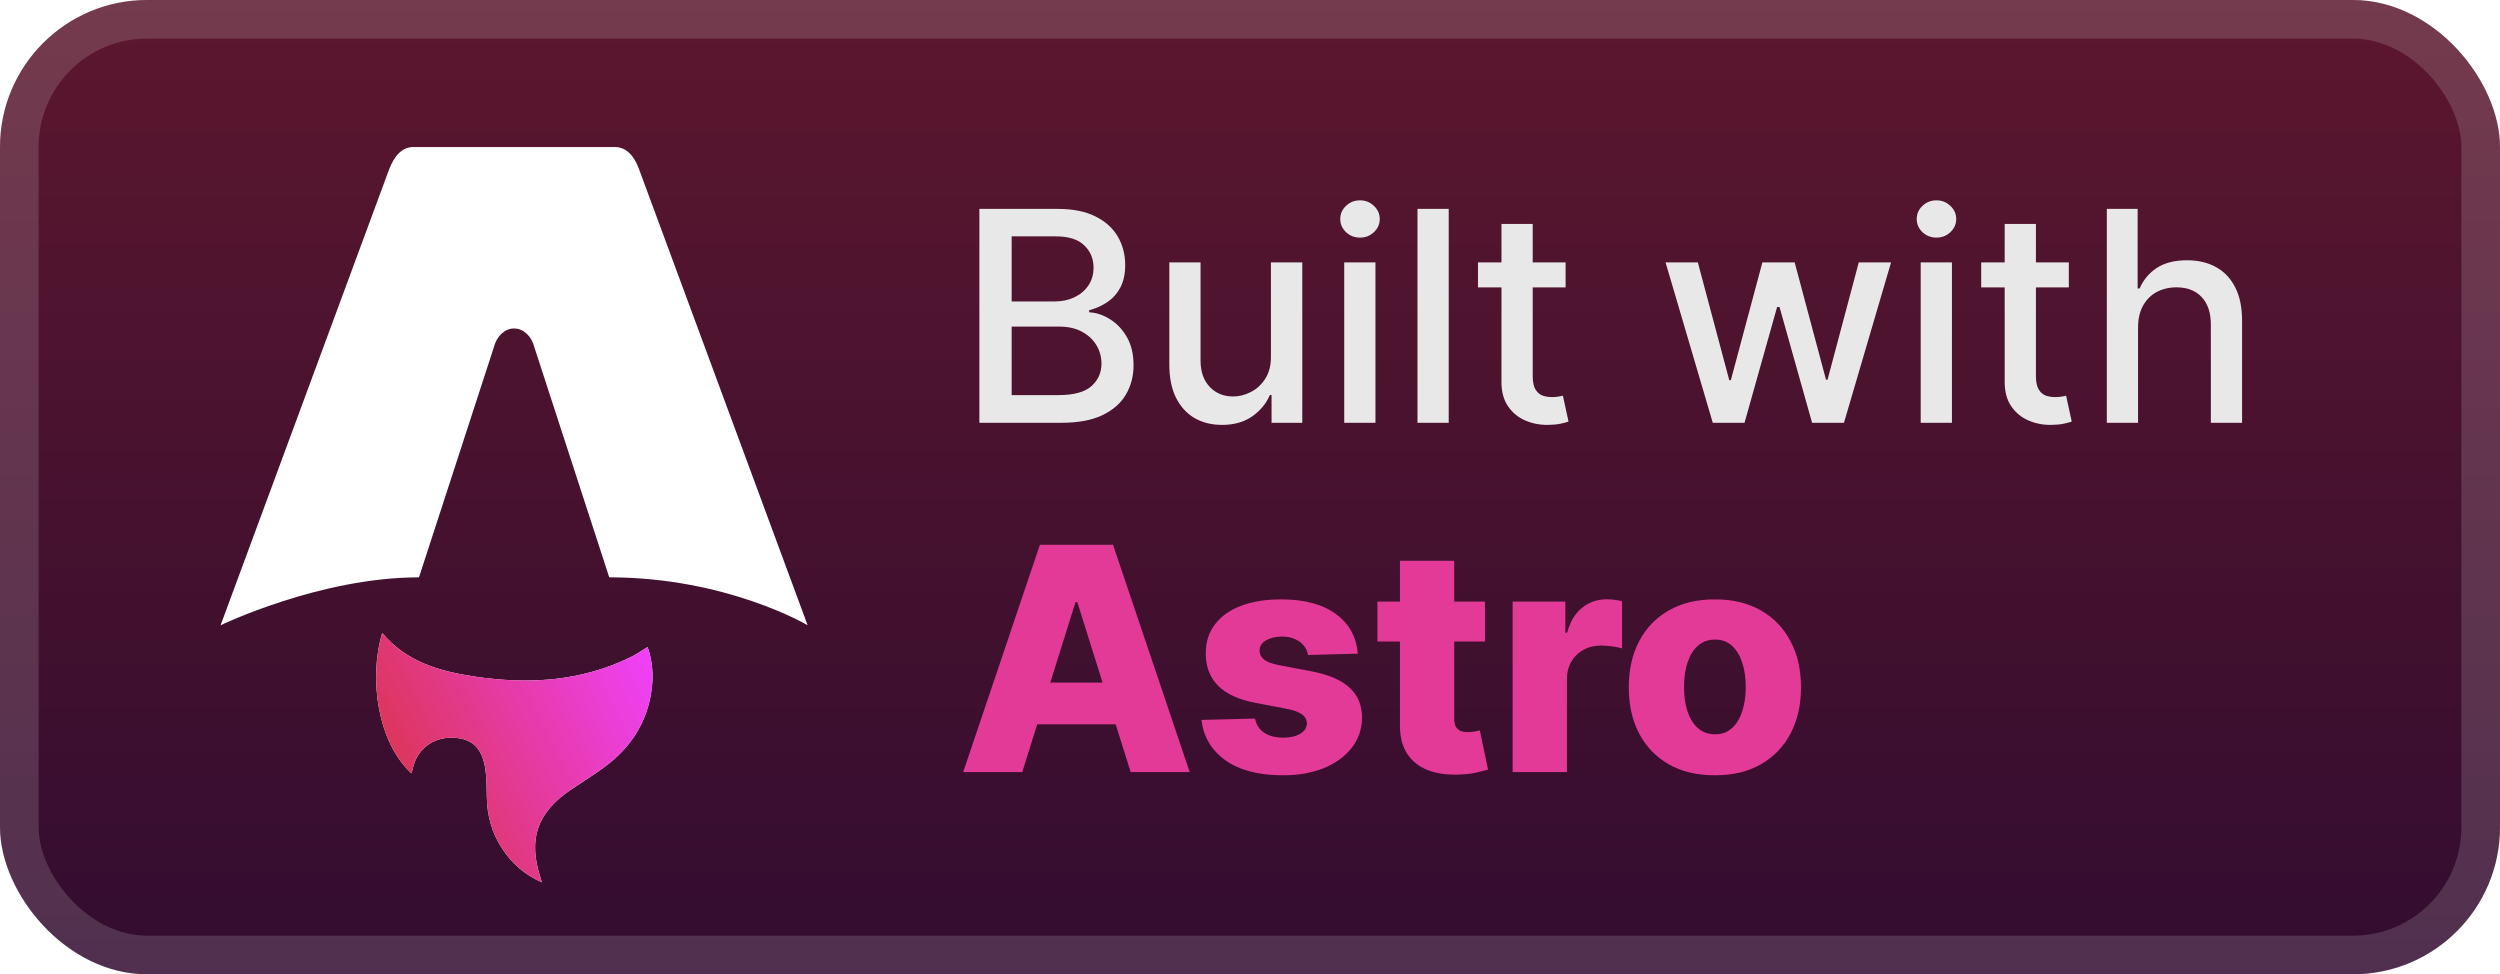 <svg width="136" height="53" viewBox="0 0 136 53" fill="none" xmlns="http://www.w3.org/2000/svg">
<g clip-path="url(#clip0_1_50)">
<rect width="136" height="53" rx="8" fill="url(#paint0_linear_1_50)"/>
<g filter="url(#filter0_d_1_50)">
<g clip-path="url(#clip1_1_50)">
<path d="M22.387 42.07C20.567 40.418 20.035 36.947 20.794 34.433C22.108 36.018 23.93 36.52 25.817 36.804C28.729 37.241 31.59 37.078 34.296 35.755C34.605 35.604 34.891 35.403 35.23 35.199C35.483 35.931 35.55 36.669 35.461 37.42C35.245 39.251 34.328 40.665 32.869 41.736C32.286 42.165 31.668 42.548 31.066 42.953C29.215 44.195 28.714 45.652 29.409 47.77C29.426 47.822 29.441 47.874 29.478 48C28.533 47.58 27.843 46.968 27.317 46.164C26.761 45.316 26.497 44.377 26.483 43.361C26.476 42.867 26.476 42.368 26.409 41.881C26.245 40.693 25.684 40.161 24.625 40.13C23.54 40.099 22.68 40.765 22.453 41.815C22.435 41.896 22.41 41.975 22.385 42.069L22.387 42.07Z" fill="white"/>
<path d="M22.387 42.07C20.567 40.418 20.035 36.947 20.794 34.433C22.108 36.018 23.93 36.52 25.817 36.804C28.729 37.241 31.59 37.078 34.296 35.755C34.605 35.604 34.891 35.403 35.23 35.199C35.483 35.931 35.55 36.669 35.461 37.42C35.245 39.251 34.328 40.665 32.869 41.736C32.286 42.165 31.668 42.548 31.066 42.953C29.215 44.195 28.714 45.652 29.409 47.77C29.426 47.822 29.441 47.874 29.478 48C28.533 47.58 27.843 46.968 27.317 46.164C26.761 45.316 26.497 44.377 26.483 43.361C26.476 42.867 26.476 42.368 26.409 41.881C26.245 40.693 25.684 40.161 24.625 40.13C23.54 40.099 22.68 40.765 22.453 41.815C22.435 41.896 22.41 41.975 22.385 42.069L22.387 42.07Z" fill="url(#paint1_linear_1_50)"/>
<path d="M12 34.014C12 34.014 17.389 31.407 22.793 31.407L26.867 18.886C27.019 18.281 27.465 17.869 27.968 17.869C28.47 17.869 28.916 18.281 29.068 18.886L33.143 31.407C39.543 31.407 43.935 34.014 43.935 34.014C43.935 34.014 34.782 9.253 34.764 9.204C34.501 8.471 34.058 8 33.46 8H22.476C21.878 8 21.453 8.471 21.172 9.204C21.152 9.252 12 34.014 12 34.014Z" fill="white"/>
</g>
</g>
<g filter="url(#filter1_d_1_50)">
<path d="M53.278 23V11.364H57.54C58.365 11.364 59.049 11.5 59.591 11.773C60.133 12.042 60.538 12.407 60.807 12.869C61.076 13.328 61.21 13.845 61.21 14.421C61.21 14.905 61.121 15.314 60.943 15.648C60.765 15.977 60.526 16.242 60.227 16.443C59.932 16.64 59.606 16.784 59.25 16.875V16.989C59.636 17.008 60.013 17.133 60.381 17.364C60.752 17.591 61.059 17.915 61.301 18.335C61.544 18.756 61.665 19.267 61.665 19.869C61.665 20.464 61.525 20.998 61.244 21.472C60.968 21.941 60.54 22.314 59.96 22.591C59.381 22.864 58.64 23 57.739 23H53.278ZM55.034 21.494H57.568C58.409 21.494 59.011 21.331 59.375 21.006C59.739 20.68 59.92 20.273 59.92 19.784C59.92 19.417 59.828 19.079 59.642 18.773C59.456 18.466 59.191 18.222 58.847 18.04C58.506 17.858 58.1 17.767 57.631 17.767H55.034V21.494ZM55.034 16.398H57.386C57.78 16.398 58.135 16.322 58.449 16.171C58.767 16.019 59.019 15.807 59.205 15.534C59.394 15.258 59.489 14.932 59.489 14.557C59.489 14.076 59.32 13.672 58.983 13.347C58.646 13.021 58.129 12.858 57.432 12.858H55.034V16.398ZM69.139 19.381V14.273H70.844V23H69.173V21.489H69.082C68.882 21.954 68.56 22.343 68.117 22.653C67.677 22.96 67.13 23.114 66.474 23.114C65.914 23.114 65.418 22.991 64.986 22.744C64.558 22.494 64.221 22.125 63.974 21.636C63.732 21.148 63.611 20.544 63.611 19.824V14.273H65.31V19.619C65.31 20.214 65.474 20.688 65.804 21.04C66.133 21.392 66.561 21.568 67.088 21.568C67.406 21.568 67.722 21.489 68.037 21.329C68.355 21.171 68.618 20.93 68.827 20.608C69.039 20.286 69.143 19.877 69.139 19.381ZM73.126 23V14.273H74.825V23H73.126ZM73.984 12.926C73.689 12.926 73.435 12.828 73.223 12.631C73.015 12.43 72.91 12.191 72.91 11.915C72.91 11.634 73.015 11.396 73.223 11.199C73.435 10.998 73.689 10.898 73.984 10.898C74.28 10.898 74.532 10.998 74.74 11.199C74.952 11.396 75.058 11.634 75.058 11.915C75.058 12.191 74.952 12.43 74.74 12.631C74.532 12.828 74.28 12.926 73.984 12.926ZM78.81 11.364V23H77.111V11.364H78.81ZM85.169 14.273V15.636H80.402V14.273H85.169ZM81.68 12.182H83.379V20.438C83.379 20.767 83.428 21.015 83.527 21.182C83.626 21.345 83.752 21.456 83.908 21.517C84.067 21.574 84.239 21.602 84.425 21.602C84.561 21.602 84.68 21.593 84.783 21.574C84.885 21.555 84.965 21.54 85.021 21.528L85.328 22.932C85.23 22.97 85.09 23.008 84.908 23.046C84.726 23.087 84.499 23.11 84.226 23.114C83.779 23.121 83.362 23.042 82.976 22.875C82.59 22.708 82.277 22.451 82.038 22.102C81.8 21.754 81.68 21.316 81.68 20.79V12.182ZM93.175 23L90.606 14.273H92.362L94.072 20.682H94.158L95.874 14.273H97.629L99.334 20.653H99.419L101.118 14.273H102.874L100.311 23H98.578L96.805 16.699H96.675L94.902 23H93.175ZM104.486 23V14.273H106.185V23H104.486ZM105.344 12.926C105.048 12.926 104.794 12.828 104.582 12.631C104.374 12.43 104.27 12.191 104.27 11.915C104.27 11.634 104.374 11.396 104.582 11.199C104.794 10.998 105.048 10.898 105.344 10.898C105.639 10.898 105.891 10.998 106.099 11.199C106.312 11.396 106.418 11.634 106.418 11.915C106.418 12.191 106.312 12.43 106.099 12.631C105.891 12.828 105.639 12.926 105.344 12.926ZM112.544 14.273V15.636H107.777V14.273H112.544ZM109.055 12.182H110.754V20.438C110.754 20.767 110.803 21.015 110.902 21.182C111 21.345 111.127 21.456 111.283 21.517C111.442 21.574 111.614 21.602 111.8 21.602C111.936 21.602 112.055 21.593 112.158 21.574C112.26 21.555 112.339 21.54 112.396 21.528L112.703 22.932C112.605 22.97 112.464 23.008 112.283 23.046C112.101 23.087 111.874 23.11 111.601 23.114C111.154 23.121 110.737 23.042 110.351 22.875C109.964 22.708 109.652 22.451 109.413 22.102C109.175 21.754 109.055 21.316 109.055 20.79V12.182ZM116.31 17.818V23H114.611V11.364H116.287V15.693H116.395C116.599 15.223 116.912 14.85 117.332 14.574C117.753 14.297 118.302 14.159 118.98 14.159C119.579 14.159 120.101 14.282 120.548 14.528C120.999 14.775 121.348 15.142 121.594 15.631C121.844 16.116 121.969 16.722 121.969 17.449V23H120.27V17.653C120.27 17.013 120.105 16.517 119.776 16.165C119.446 15.809 118.988 15.631 118.401 15.631C117.999 15.631 117.639 15.716 117.321 15.886C117.007 16.057 116.758 16.307 116.577 16.636C116.399 16.962 116.31 17.356 116.31 17.818Z" fill="#E8E8E8"/>
<path d="M55.61 42H52.398L56.57 29.636H60.548L64.72 42H61.508L58.604 32.751H58.508L55.61 42ZM55.181 37.134H61.895V39.404H55.181V37.134ZM73.864 35.559L71.154 35.631C71.126 35.438 71.049 35.267 70.924 35.118C70.799 34.965 70.636 34.846 70.435 34.762C70.238 34.673 70.009 34.629 69.747 34.629C69.405 34.629 69.113 34.697 68.872 34.834C68.634 34.971 68.517 35.156 68.522 35.39C68.517 35.571 68.59 35.728 68.739 35.86C68.892 35.993 69.163 36.1 69.554 36.18L71.341 36.519C72.266 36.696 72.955 36.989 73.405 37.4C73.86 37.81 74.09 38.354 74.094 39.03C74.09 39.666 73.9 40.219 73.526 40.69C73.156 41.161 72.649 41.527 72.005 41.789C71.361 42.046 70.624 42.175 69.795 42.175C68.471 42.175 67.427 41.903 66.662 41.36C65.901 40.813 65.467 40.08 65.358 39.163L68.274 39.09C68.338 39.428 68.505 39.686 68.775 39.863C69.045 40.04 69.389 40.129 69.807 40.129C70.186 40.129 70.494 40.058 70.731 39.917C70.969 39.776 71.089 39.589 71.093 39.356C71.089 39.147 70.997 38.98 70.816 38.855C70.635 38.726 70.351 38.625 69.964 38.553L68.347 38.245C67.417 38.076 66.725 37.764 66.27 37.309C65.815 36.85 65.59 36.267 65.594 35.559C65.59 34.939 65.755 34.41 66.089 33.971C66.423 33.528 66.898 33.19 67.513 32.957C68.129 32.723 68.856 32.606 69.693 32.606C70.948 32.606 71.939 32.87 72.663 33.397C73.387 33.921 73.788 34.641 73.864 35.559ZM80.781 32.727V34.901H74.931V32.727H80.781ZM76.157 30.506H79.109V39.084C79.109 39.265 79.137 39.412 79.193 39.525C79.254 39.633 79.34 39.712 79.453 39.76C79.566 39.805 79.7 39.827 79.857 39.827C79.97 39.827 80.089 39.817 80.214 39.797C80.342 39.772 80.439 39.752 80.503 39.736L80.95 41.867C80.809 41.907 80.61 41.958 80.352 42.018C80.099 42.078 79.795 42.117 79.441 42.133C78.749 42.165 78.155 42.084 77.66 41.891C77.169 41.694 76.793 41.388 76.531 40.974C76.273 40.559 76.149 40.038 76.157 39.41V30.506ZM82.287 42V32.727H85.155V34.418H85.251C85.42 33.806 85.696 33.351 86.079 33.053C86.461 32.751 86.906 32.6 87.413 32.6C87.549 32.6 87.69 32.611 87.835 32.631C87.98 32.647 88.115 32.673 88.24 32.709V35.275C88.099 35.227 87.914 35.188 87.684 35.16C87.459 35.132 87.258 35.118 87.081 35.118C86.731 35.118 86.415 35.196 86.133 35.353C85.855 35.506 85.636 35.722 85.475 35.999C85.318 36.273 85.239 36.595 85.239 36.965V42H82.287ZM93.29 42.175C92.316 42.175 91.478 41.976 90.778 41.577C90.082 41.175 89.545 40.615 89.166 39.899C88.792 39.179 88.605 38.344 88.605 37.394C88.605 36.44 88.792 35.605 89.166 34.889C89.545 34.168 90.082 33.609 90.778 33.21C91.478 32.808 92.316 32.606 93.29 32.606C94.263 32.606 95.099 32.808 95.795 33.21C96.495 33.609 97.032 34.168 97.407 34.889C97.785 35.605 97.974 36.44 97.974 37.394C97.974 38.344 97.785 39.179 97.407 39.899C97.032 40.615 96.495 41.175 95.795 41.577C95.099 41.976 94.263 42.175 93.29 42.175ZM93.308 39.947C93.662 39.947 93.962 39.839 94.207 39.621C94.453 39.404 94.64 39.102 94.769 38.716C94.901 38.33 94.968 37.883 94.968 37.376C94.968 36.861 94.901 36.41 94.769 36.023C94.64 35.637 94.453 35.335 94.207 35.118C93.962 34.901 93.662 34.792 93.308 34.792C92.941 34.792 92.632 34.901 92.378 35.118C92.129 35.335 91.937 35.637 91.805 36.023C91.676 36.41 91.611 36.861 91.611 37.376C91.611 37.883 91.676 38.33 91.805 38.716C91.937 39.102 92.129 39.404 92.378 39.621C92.632 39.839 92.941 39.947 93.308 39.947Z" fill="#E43A97"/>
</g>
</g>
<rect x="1.05" y="1.05" width="133.9" height="50.9" rx="6.95" stroke="white" stroke-opacity="0.15" stroke-width="2.1"/>
<defs>
<filter id="filter0_d_1_50" x="6.286" y="2.286" width="43.429" height="51.429" filterUnits="userSpaceOnUse" color-interpolation-filters="sRGB">
<feFlood flood-opacity="0" result="BackgroundImageFix"/>
<feColorMatrix in="SourceAlpha" type="matrix" values="0 0 0 0 0 0 0 0 0 0 0 0 0 0 0 0 0 0 127 0" result="hardAlpha"/>
<feOffset/>
<feGaussianBlur stdDeviation="2.857"/>
<feComposite in2="hardAlpha" operator="out"/>
<feColorMatrix type="matrix" values="0 0 0 0 0 0 0 0 0 0 0 0 0 0 0 0 0 0 0.25 0"/>
<feBlend mode="normal" in2="BackgroundImageFix" result="effect1_dropShadow_1_50"/>
<feBlend mode="normal" in="SourceGraphic" in2="effect1_dropShadow_1_50" result="shape"/>
</filter>
<filter id="filter1_d_1_50" x="46.4" y="2.4" width="83.2" height="48.2" filterUnits="userSpaceOnUse" color-interpolation-filters="sRGB">
<feFlood flood-opacity="0" result="BackgroundImageFix"/>
<feColorMatrix in="SourceAlpha" type="matrix" values="0 0 0 0 0 0 0 0 0 0 0 0 0 0 0 0 0 0 127 0" result="hardAlpha"/>
<feOffset/>
<feGaussianBlur stdDeviation="2.8"/>
<feComposite in2="hardAlpha" operator="out"/>
<feColorMatrix type="matrix" values="0 0 0 0 0 0 0 0 0 0 0 0 0 0 0 0 0 0 0.25 0"/>
<feBlend mode="normal" in2="BackgroundImageFix" result="effect1_dropShadow_1_50"/>
<feBlend mode="normal" in="SourceGraphic" in2="effect1_dropShadow_1_50" result="shape"/>
</filter>
<linearGradient id="paint0_linear_1_50" x1="68" y1="0" x2="68" y2="53" gradientUnits="userSpaceOnUse">
<stop stop-color="#5C172E"/>
<stop offset="1" stop-color="#320C30"/>
</linearGradient>
<linearGradient id="paint1_linear_1_50" x1="20.459" y1="48" x2="37.986" y2="39.661" gradientUnits="userSpaceOnUse">
<stop stop-color="#D83333"/>
<stop offset="1" stop-color="#F041FF"/>
</linearGradient>
<clipPath id="clip0_1_50">
<rect width="136" height="53" rx="8" fill="white"/>
</clipPath>
<clipPath id="clip1_1_50">
<rect width="32" height="40" fill="white" transform="translate(12 8)"/>
</clipPath>
</defs>
</svg>
